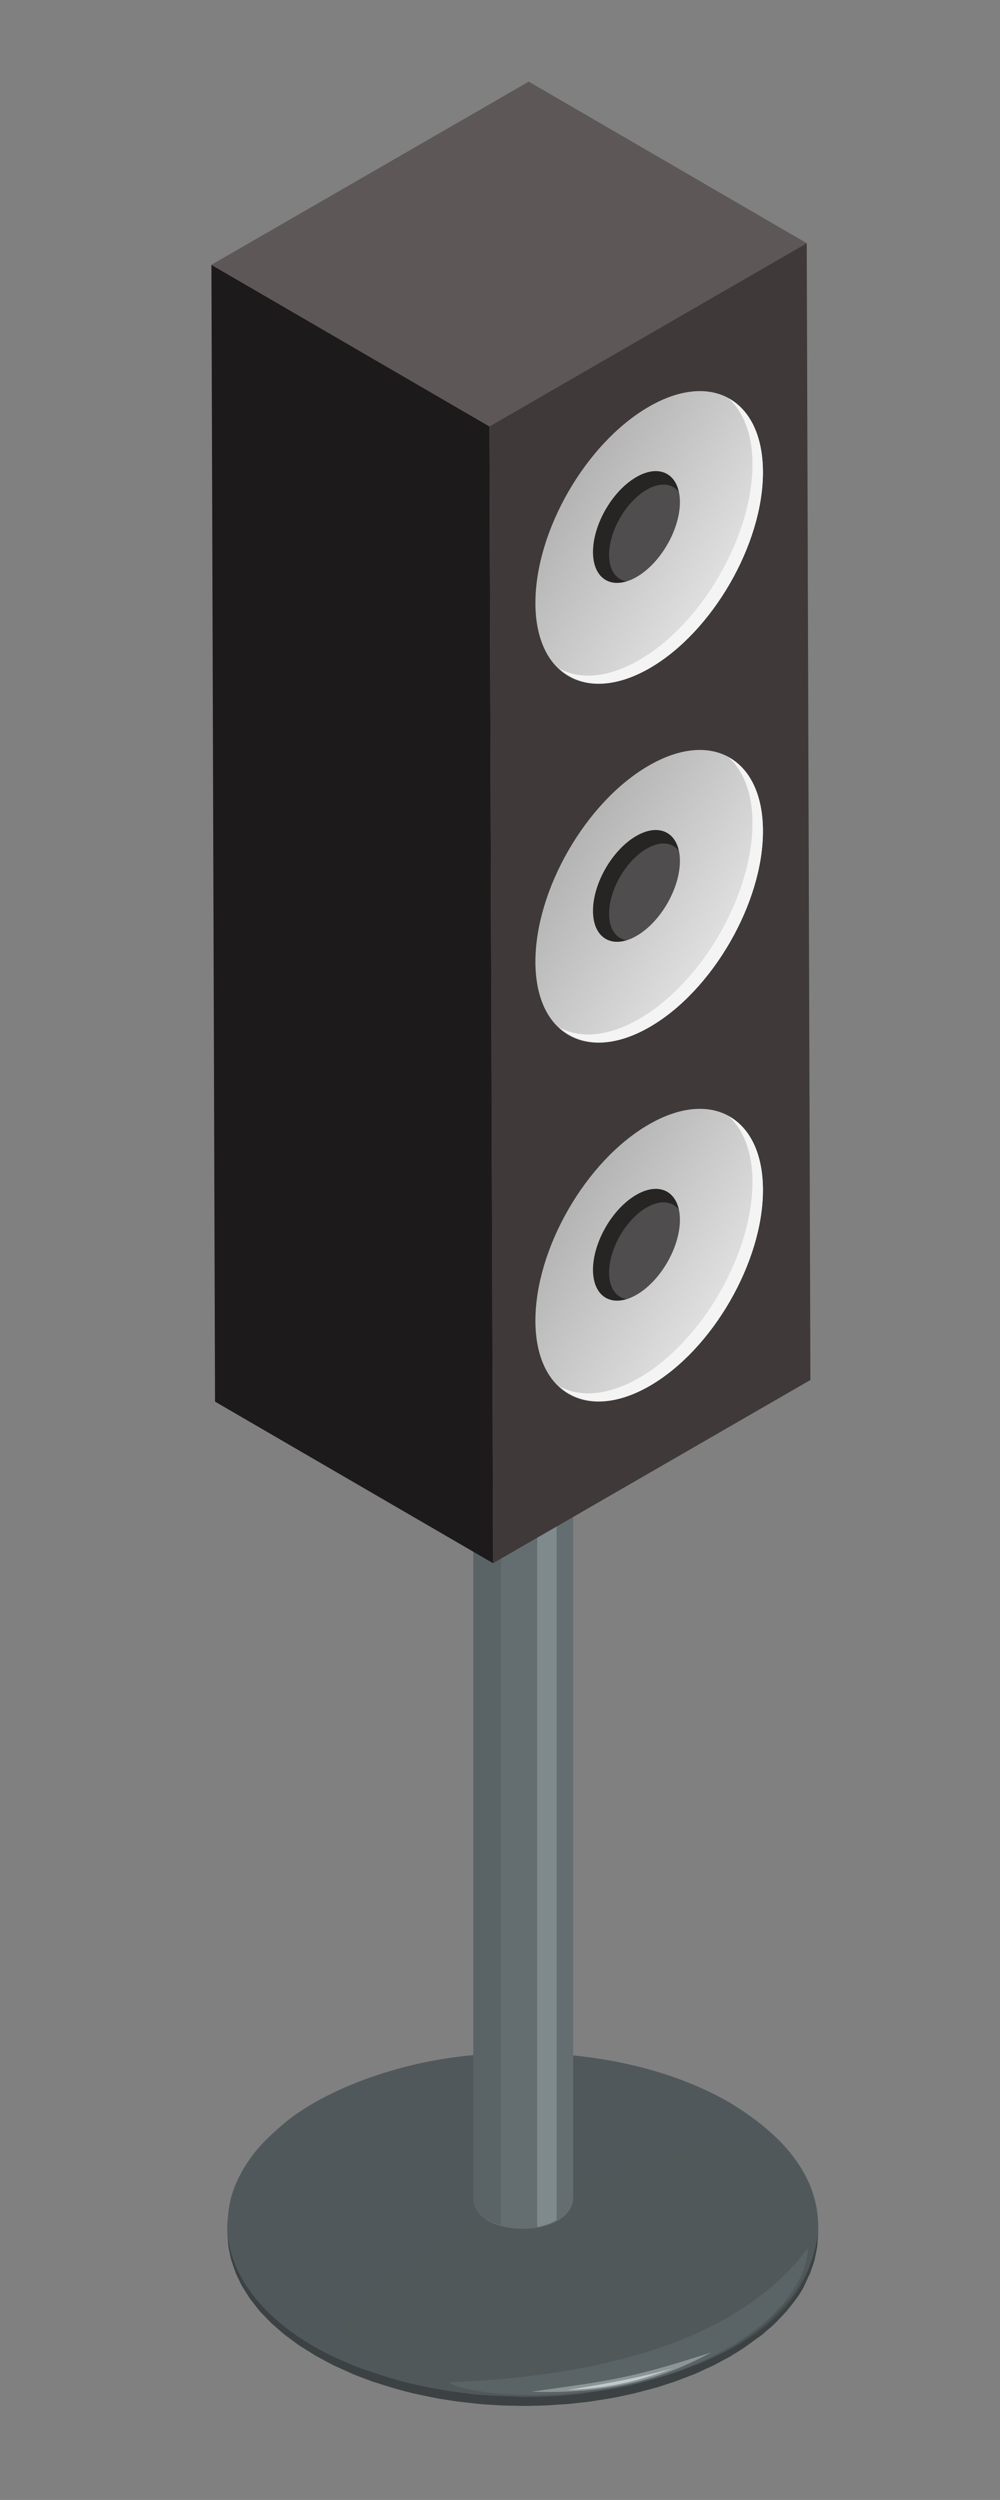 <?xml version="1.0" encoding="utf-8"?>
<!-- Generator: Adobe Illustrator 16.0.0, SVG Export Plug-In . SVG Version: 6.00 Build 0)  -->
<!DOCTYPE svg PUBLIC "-//W3C//DTD SVG 1.1//EN" "http://www.w3.org/Graphics/SVG/1.1/DTD/svg11.dtd">
<svg version="1.1" id="Layer_1" xmlns="http://www.w3.org/2000/svg" xmlns:xlink="http://www.w3.org/1999/xlink" x="0px" y="0px"
	 width="22.68px" height="56.69px" viewBox="0 0 22.68 56.69" enable-background="new 0 0 22.68 56.69" xml:space="preserve">
<rect x="0" y="0" width="22.68" height="56.69" fill="#808080" stroke="none"/>
<g>
	<g>
		<g>
			<g enable-background="new    ">
				<path fill="#50585B" d="M16.551,47.68L16.551,47.68c-2.193-1.266-5.202-1.338-7.211-0.849c-1.774,0.433-2.676,1.129-2.911,1.332
					c-0.387,0.335-0.681,0.61-0.952,1.098c-0.273,0.493-0.297,0.835-0.322,1.197c-0.003,0.998,0.657,1.999,1.978,2.762
					c2.625,1.516,6.871,1.52,9.478,0.004c1.295-0.753,1.943-1.739,1.946-2.728C18.558,48.935,17.1,48.023,16.551,47.68z"/>
				<path fill="#3C4243" d="M18.455,51.109c-0.023,0.084-0.053,0.166-0.085,0.249c-0.058,0.147-0.134,0.292-0.222,0.435
					c-0.047,0.077-0.091,0.154-0.146,0.229c-0.119,0.161-0.266,0.316-0.426,0.469c-0.051,0.05-0.092,0.103-0.146,0.15
					c-0.237,0.205-0.508,0.401-0.818,0.582c-0.291,0.169-0.608,0.313-0.936,0.443c-0.085,0.034-0.172,0.066-0.26,0.099
					c-0.242,0.088-0.496,0.161-0.754,0.229c-0.127,0.034-0.251,0.071-0.381,0.101c-0.305,0.067-0.615,0.118-0.931,0.159
					c-0.075,0.01-0.147,0.026-0.223,0.034c-0.392,0.043-0.79,0.063-1.187,0.065c-0.111,0.001-0.222-0.009-0.333-0.012
					c-0.289-0.007-0.577-0.02-0.862-0.048c-0.134-0.014-0.267-0.034-0.399-0.052c-0.258-0.035-0.513-0.079-0.764-0.132
					c-0.135-0.028-0.27-0.059-0.402-0.092c-0.254-0.065-0.5-0.143-0.742-0.227c-0.111-0.038-0.225-0.072-0.333-0.115
					c-0.34-0.135-0.668-0.284-0.971-0.458c-1.321-0.763-1.98-1.764-1.978-2.762l0,0.153v0.013l0.021,0.302
					c0.013,0.093,0.043,0.215,0.062,0.307l0.021,0.061c0.005,0.019,0.012,0.037,0.017,0.055c0.002,0.008,0.004,0.015,0.006,0.022
					c-0.001-0.004-0.001-0.007-0.002-0.01c0.001,0.003,0.003,0.005,0.004,0.008l0.005,0.016c-0.002-0.005-0.006-0.009-0.007-0.014
					c0.005,0.016,0.014,0.033,0.019,0.049l0.037,0.11c0.037,0.092,0.1,0.209,0.142,0.299l0.009,0.014
					c0.012,0.022,0.029,0.046,0.042,0.068l0.012,0.021c0.017,0.026,0.033,0.053,0.05,0.079l0.065,0.104l0.008,0.012l0.219,0.279
					c0.001,0.001,0.002,0.002,0.003,0.003c0,0,0,0.001,0,0.001c0.001,0.001,0.003,0.002,0.004,0.003
					c0.031,0.035,0.068,0.071,0.105,0.109c0.022,0.024,0.044,0.048,0.068,0.071c0.029,0.029,0.058,0.061,0.083,0.086l0.297,0.26
					c0.014,0.011,0.032,0.022,0.046,0.034c0.005,0.004,0.011,0.008,0.016,0.012c0.024,0.019,0.049,0.036,0.075,0.055
					c0.036,0.027,0.071,0.054,0.108,0.08c0.033,0.023,0.067,0.049,0.096,0.07l0.375,0.234c0.033,0.019,0.073,0.039,0.11,0.06
					c0.059,0.033,0.119,0.064,0.179,0.096c0.041,0.021,0.083,0.043,0.119,0.062l0.426,0.193c0.007,0.003,0.018,0.007,0.025,0.01
					c0.105,0.044,0.212,0.083,0.32,0.123c0.034,0.013,0.071,0.026,0.102,0.038l0.254,0.081c0.168,0.053,0.336,0.103,0.507,0.146
					c0.061,0.016,0.123,0.031,0.175,0.045l0.486,0.102c0.148,0.027,0.347,0.056,0.496,0.079l0.501,0.057
					c0.152,0.014,0.354,0.023,0.506,0.034l0.508,0.011c0.068,0,0.149-0.001,0.229-0.004c0.026,0,0.055-0.001,0.081-0.002
					c0.069-0.001,0.138-0.004,0.197-0.005l0.506-0.033c0.151-0.014,0.351-0.039,0.501-0.056l0.494-0.079
					c0.146-0.026,0.341-0.071,0.486-0.102l0.474-0.124c0.092-0.026,0.199-0.062,0.304-0.096c0.027-0.009,0.053-0.017,0.08-0.026
					c0.025-0.008,0.055-0.018,0.078-0.025l0.443-0.169c0.074-0.031,0.16-0.072,0.245-0.112c0.039-0.017,0.077-0.034,0.115-0.052
					c0.022-0.011,0.047-0.021,0.067-0.03l0.402-0.216c0.018-0.012,0.039-0.027,0.059-0.039c0.184-0.107,0.352-0.226,0.514-0.35
					c0.043-0.03,0.092-0.063,0.13-0.091l0.084-0.074c0.069-0.06,0.14-0.116,0.204-0.179l0.008-0.007
					c0-0.001,0.002-0.002,0.002-0.003c0,0,0.002-0.001,0.002-0.002c0.011-0.01,0.018-0.019,0.027-0.028
					c0.076-0.076,0.16-0.169,0.229-0.241l0.063-0.08c0.18-0.216,0.283-0.379,0.334-0.485c0.026-0.056,0.045-0.098,0.067-0.146
					c0.001-0.004,0.003-0.008,0.005-0.012c0.012-0.023,0.023-0.05,0.033-0.072c0.011-0.02,0.023-0.044,0.033-0.063l0.039-0.115
					c0.006-0.017,0.013-0.034,0.019-0.052c0.001-0.001,0.001-0.003,0.001-0.005c0.002-0.003,0.004-0.007,0.004-0.01
					c0.01-0.03,0.021-0.063,0.03-0.095l0.007-0.021c0.012-0.04,0.019-0.088,0.027-0.135c0.002-0.01,0.008-0.02,0.01-0.029
					c0.004-0.015,0.002-0.028,0.005-0.042c0.006-0.035,0.014-0.07,0.021-0.101c0.006-0.091,0.014-0.212,0.02-0.303l0.001-0.153
					C18.557,50.701,18.512,50.906,18.455,51.109z"/>
			</g>
		</g>
		<g>
			<path opacity="0.5" fill="#50585B" d="M16.686,48.604c-1.975,0.087-6.31,1.892-8.31,3.378c-0.296,0.202-0.81,0.741-0.527,1.147
				c1.355,1.952,9.924,1.642,10.623-2.137C18.67,49.922,18.151,48.505,16.686,48.604z"/>
			<path fill="#5A6366" d="M10.187,54.023c0.351,0.286,2.951,0.574,5.231-0.277c2.451-0.915,2.925-2.302,2.9-2.76
				C16.799,53.008,13.844,53.875,10.187,54.023z"/>
			<path fill="#8D9496" d="M12.34,54.194c1.674-0.229,2.146-0.321,3.797-0.852c-0.893,0.479-2.076,0.959-4.084,0.894
				C12.139,54.224,12.254,54.206,12.34,54.194L12.34,54.194z"/>
			<path fill="#BECBCE" d="M12.955,54.183c0.576-0.095,1.449-0.236,2.309-0.48c-0.554,0.199-1.242,0.448-2.381,0.492
				C12.904,54.19,12.934,54.186,12.955,54.183L12.955,54.183z"/>
		</g>
	</g>
	<g>
		<path fill="#646E71" d="M11.868,22.366c-0.625,0-1.133,0.507-1.133,1.132v26.331c0,0.967,2.265,0.932,2.265,0V23.498
			C13,22.873,12.494,22.366,11.868,22.366z"/>
		<path opacity="0.5" fill="#50585B" d="M11.363,22.498c-0.368,0.188-0.627,0.56-0.627,1v26.331c0,0.332,0.277,0.53,0.627,0.628
			V22.498z"/>
		<path opacity="0.3" fill="#BECBCE" d="M12.625,22.702c-0.125-0.12-0.268-0.221-0.441-0.272v28.073
			c0.169-0.028,0.313-0.088,0.441-0.161V22.702z"/>
	</g>
	<g>
		<g>
			<g enable-background="new    ">
				<polygon fill="#1C1A1A" points="11.101,9.67 4.795,6.005 4.877,31.784 11.183,35.448 				"/>
				<polygon fill="#5D5757" points="11.992,1.851 4.795,6.005 11.101,9.67 18.297,5.515 				"/>
				<polygon fill="#3F393A" points="18.297,5.515 11.101,9.67 11.183,35.448 18.38,31.293 				"/>
			</g>
		</g>
		<g>
			<linearGradient id="SVGID_1_" gradientUnits="userSpaceOnUse" x1="12.947" y1="27.318" x2="16.208" y2="29.422">
				<stop  offset="0" style="stop-color:#B4B4B4"/>
				<stop  offset="1" style="stop-color:#DEDEDE"/>
			</linearGradient>
			<path fill="url(#SVGID_1_)" d="M14.718,25.497c-1.429,0.824-2.579,2.819-2.575,4.46c0.005,1.634,1.164,2.295,2.592,1.471
				c1.422-0.821,2.574-2.816,2.569-4.45C17.299,25.337,16.14,24.676,14.718,25.497z"/>
			<path fill="#F4F4F4" d="M16.522,25.307c0.335,0.308,0.542,0.808,0.544,1.486c0.005,1.635-1.146,3.629-2.568,4.45
				c-0.707,0.407-1.346,0.45-1.813,0.193c0.474,0.436,1.211,0.475,2.049-0.009c1.422-0.821,2.574-2.816,2.569-4.45
				C17.301,26.146,17.002,25.57,16.522,25.307z"/>
			<path fill="#272424" d="M14.432,27.094c-0.545,0.315-0.984,1.077-0.983,1.703c0.002,0.624,0.444,0.877,0.989,0.562
				c0.544-0.313,0.983-1.075,0.982-1.699C15.418,27.032,14.975,26.78,14.432,27.094z"/>
			<path opacity="0.2" fill="#F4F4F4" d="M14.438,29.358c0.544-0.313,0.983-1.075,0.982-1.699c-0.001-0.084-0.01-0.16-0.025-0.23
				c-0.152-0.192-0.42-0.225-0.727-0.048c-0.473,0.273-0.855,0.935-0.854,1.479c0.001,0.345,0.157,0.558,0.393,0.598
				C14.281,29.436,14.357,29.405,14.438,29.358z"/>
		</g>
		<g>
			<linearGradient id="SVGID_2_" gradientUnits="userSpaceOnUse" x1="12.946" y1="19.18" x2="16.207" y2="21.284">
				<stop  offset="0" style="stop-color:#B4B4B4"/>
				<stop  offset="1" style="stop-color:#DEDEDE"/>
			</linearGradient>
			<path fill="url(#SVGID_2_)" d="M14.718,17.359c-1.429,0.824-2.579,2.819-2.575,4.46c0.005,1.634,1.164,2.295,2.592,1.47
				c1.422-0.82,2.574-2.815,2.569-4.449C17.299,17.199,16.14,16.538,14.718,17.359z"/>
			<path fill="#F4F4F4" d="M16.522,17.169c0.335,0.308,0.542,0.807,0.544,1.486c0.005,1.635-1.146,3.629-2.568,4.45
				c-0.707,0.407-1.346,0.449-1.813,0.193c0.474,0.435,1.211,0.475,2.049-0.01c1.422-0.82,2.574-2.815,2.569-4.449
				C17.301,18.009,17.002,17.432,16.522,17.169z"/>
			<path fill="#272424" d="M14.432,18.956c-0.545,0.314-0.984,1.076-0.983,1.703c0.002,0.624,0.444,0.877,0.989,0.562
				c0.544-0.313,0.983-1.075,0.982-1.699C15.418,18.895,14.975,18.643,14.432,18.956z"/>
			<path opacity="0.2" fill="#F4F4F4" d="M14.438,21.221c0.544-0.313,0.983-1.075,0.982-1.699c-0.001-0.084-0.01-0.16-0.025-0.23
				c-0.152-0.192-0.42-0.226-0.727-0.048c-0.473,0.273-0.855,0.935-0.854,1.479c0.001,0.345,0.157,0.558,0.393,0.598
				C14.281,21.298,14.357,21.268,14.438,21.221z"/>
		</g>
		<g>
			<linearGradient id="SVGID_3_" gradientUnits="userSpaceOnUse" x1="12.946" y1="11.042" x2="16.208" y2="13.146">
				<stop  offset="0" style="stop-color:#B4B4B4"/>
				<stop  offset="1" style="stop-color:#DEDEDE"/>
			</linearGradient>
			<path fill="url(#SVGID_3_)" d="M14.718,9.222c-1.429,0.824-2.579,2.819-2.575,4.46c0.005,1.634,1.164,2.294,2.592,1.47
				c1.422-0.821,2.574-2.815,2.569-4.45C17.299,9.061,16.14,8.4,14.718,9.222z"/>
			<path fill="#F4F4F4" d="M16.522,9.031c0.335,0.308,0.542,0.807,0.544,1.486c0.005,1.634-1.146,3.629-2.568,4.45
				c-0.707,0.408-1.346,0.45-1.813,0.193c0.474,0.436,1.211,0.475,2.049-0.009c1.422-0.821,2.574-2.815,2.569-4.45
				C17.301,9.871,17.002,9.294,16.522,9.031z"/>
			<path fill="#272424" d="M14.432,10.818c-0.545,0.315-0.984,1.077-0.983,1.703c0.002,0.624,0.444,0.876,0.989,0.562
				c0.544-0.313,0.983-1.075,0.982-1.699C15.418,10.757,14.975,10.504,14.432,10.818z"/>
			<path opacity="0.2" fill="#F4F4F4" d="M14.438,13.083c0.544-0.313,0.983-1.075,0.982-1.7c-0.001-0.084-0.01-0.16-0.025-0.23
				c-0.152-0.192-0.42-0.225-0.727-0.048c-0.473,0.273-0.855,0.935-0.854,1.48c0.001,0.345,0.157,0.557,0.393,0.597
				C14.281,13.16,14.357,13.129,14.438,13.083z"/>
		</g>
	</g>
</g>
</svg>

